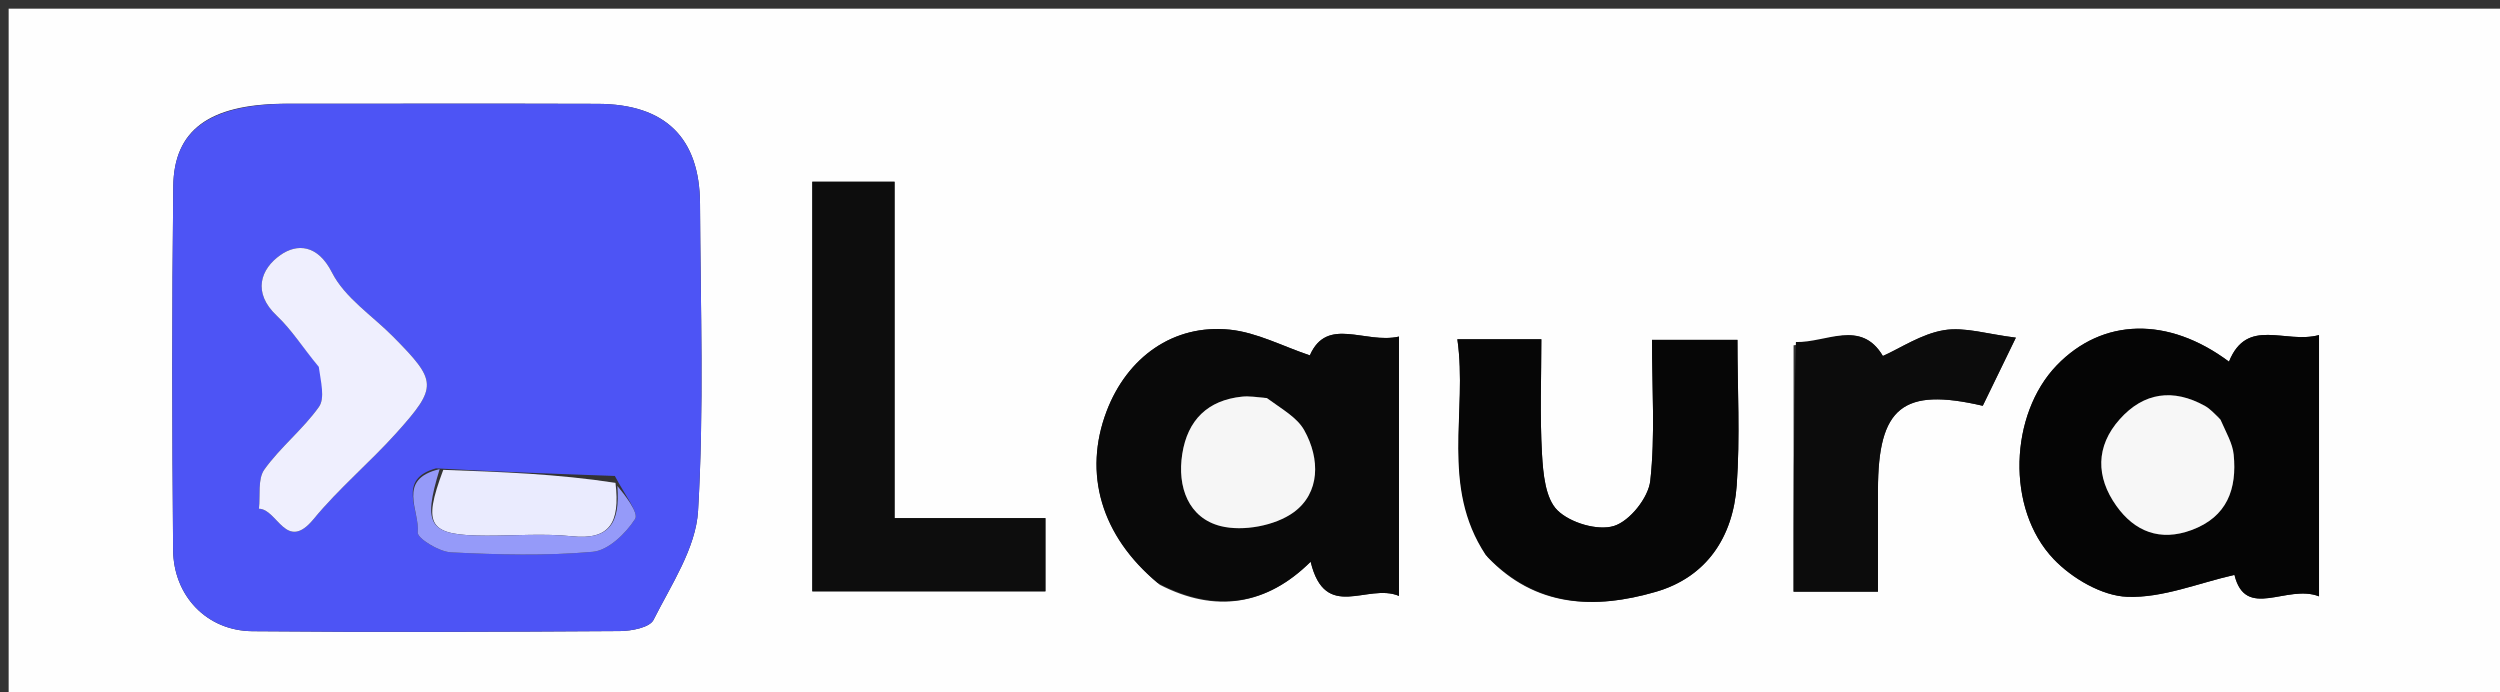 <svg version="1.1" id="Layer_1" xmlns="http://www.w3.org/2000/svg" xmlns:xlink="http://www.w3.org/1999/xlink" x="0px" y="0px"
	 width="100%" viewBox="0 0 289 80" enable-background="new 0 0 289 80" xml:space="preserve">
<rect x="0" y="0" width="289" height="80" fill="#333333" stroke="none"/>
<path fill="#FEFEFE" opacity="1" stroke="none" 
	d="
M241,81 
	C160.667,81 80.833,81 1,81 
	C1,54.333 1,27.667 1,1 
	C97.333,1 193.667,1 290,1 
	C290,27.667 290,54.333 290,81 
	C273.833,81 257.667,81 241,81 
M32.637,11.995 
	C24.197,12.102 20.105,15.014 20.029,21.551 
	C19.869,35.549 19.891,49.55 20.01,63.548 
	C20.055,68.915 23.927,72.918 29.17,72.967 
	C43.334,73.099 57.501,73.043 71.666,72.951 
	C73.003,72.942 75.1,72.542 75.54,71.668 
	C77.59,67.595 80.44,63.365 80.696,59.055 
	C81.398,47.263 80.977,35.403 80.923,23.57 
	C80.889,15.916 76.897,12.03 69.097,12.005 
	C57.264,11.967 45.431,11.995 32.637,11.995 
M134.075,67.604 
	C140.56,70.947 146.454,69.941 151.509,64.935 
	C153.204,71.933 158.066,67.347 161.723,68.889 
	C161.723,66.317 161.723,64.52 161.723,62.723 
	C161.723,54.944 161.723,47.165 161.723,38.909 
	C157.794,39.799 153.425,36.508 151.419,41.082 
	C148.291,40.035 145.289,38.427 142.156,38.108 
	C135.646,37.444 130.295,41.297 127.923,47.545 
	C125.2,54.716 127.263,61.941 134.075,67.604 
M268.078,59.448 
	C268.078,52.676 268.078,45.904 268.078,38.733 
	C264.144,39.794 259.776,36.604 257.67,41.809 
	C250.629,36.552 243.049,36.753 237.762,42.23 
	C232.316,47.872 231.846,58.801 237.406,64.634 
	C239.526,66.859 242.994,68.884 245.921,68.991 
	C249.995,69.14 254.138,67.4 258.303,66.456 
	C259.592,71.741 264.354,67.482 268.078,68.936 
	C268.078,65.665 268.078,63.047 268.078,59.448 
M171.989,64.426 
	C177.529,70.257 184.379,70.451 191.397,68.418 
	C197.308,66.706 200.339,62.051 200.764,56.119 
	C201.165,50.529 200.85,44.888 200.85,39.29 
	C197.42,39.29 194.384,39.29 190.971,39.29 
	C190.971,44.972 191.352,50.328 190.773,55.578 
	C190.557,57.537 188.406,60.232 186.579,60.801 
	C184.69,61.39 181.498,60.436 180.034,58.987 
	C178.639,57.607 178.385,54.738 178.255,52.488 
	C178.001,48.062 178.18,43.612 178.18,39.216 
	C174.725,39.216 171.831,39.216 168.471,39.216 
	C169.678,47.64 166.479,56.179 171.989,64.426 
M93.902,52.498 
	C93.902,57.77 93.902,63.042 93.902,68.357 
	C103.271,68.357 112.117,68.357 120.852,68.357 
	C120.852,65.405 120.852,62.839 120.852,59.899 
	C114.919,59.899 109.325,59.899 103.412,59.899 
	C103.412,46.741 103.412,33.975 103.412,21.011 
	C100.164,21.011 97.248,21.011 93.902,21.011 
	C93.902,31.29 93.902,41.394 93.902,52.498 
M207.337,39.916 
	C207.337,49.337 207.337,58.759 207.337,68.397 
	C210.808,68.397 213.836,68.397 217.092,68.397 
	C217.092,64.256 217.088,60.443 217.093,56.631 
	C217.104,47.082 219.943,44.754 229.207,46.908 
	C230.323,44.611 231.459,42.274 233.034,39.032 
	C229.743,38.633 227.119,37.764 224.708,38.17 
	C222.109,38.608 219.711,40.238 217.661,41.153 
	C215.121,36.861 211.096,39.626 207.337,39.916 
z"/>
<path fill="#4D54F5" opacity="1" stroke="none" 
	d="
M33.117,11.994 
	C45.431,11.995 57.264,11.967 69.097,12.005 
	C76.897,12.03 80.889,15.916 80.923,23.57 
	C80.977,35.403 81.398,47.263 80.696,59.055 
	C80.44,63.365 77.59,67.595 75.54,71.668 
	C75.1,72.542 73.003,72.942 71.666,72.951 
	C57.501,73.043 43.334,73.099 29.17,72.967 
	C23.927,72.918 20.055,68.915 20.01,63.548 
	C19.891,49.55 19.869,35.549 20.029,21.551 
	C20.105,15.014 24.197,12.102 33.117,11.994 
M50.405,54.143 
	C45.806,55.402 48.55,59.04 48.291,61.553 
	C48.222,62.217 50.739,63.782 52.122,63.85 
	C57.586,64.122 63.098,64.273 68.532,63.787 
	C70.318,63.628 72.337,61.674 73.411,60.002 
	C73.874,59.281 72.207,57.192 71.077,55.02 
	C64.465,54.785 57.853,54.55 50.405,54.143 
M37.145,42.657 
	C37.088,44.144 37.586,46.027 36.864,47.042 
	C35.019,49.635 32.414,51.687 30.561,54.276 
	C29.775,55.374 30.11,57.275 29.935,58.81 
	C32.082,58.846 33.06,63.887 36.251,60.007 
	C39.165,56.463 42.745,53.476 45.819,50.053 
	C50.626,44.699 50.534,44.073 45.464,38.936 
	C43.043,36.484 39.858,34.427 38.377,31.504 
	C36.712,28.218 34.313,28.153 32.425,29.477 
	C30.115,31.097 29.156,33.822 31.992,36.495 
	C33.741,38.144 35.052,40.258 37.145,42.657 
z"/>
<path fill="#090909" opacity="1" stroke="none" 
	d="
M133.792,67.359 
	C127.263,61.941 125.2,54.716 127.923,47.545 
	C130.295,41.297 135.646,37.444 142.156,38.108 
	C145.289,38.427 148.291,40.035 151.419,41.082 
	C153.425,36.508 157.794,39.799 161.723,38.909 
	C161.723,47.165 161.723,54.944 161.723,62.723 
	C161.723,64.52 161.723,66.317 161.723,68.889 
	C158.066,67.347 153.204,71.933 151.509,64.935 
	C146.454,69.941 140.56,70.947 133.792,67.359 
M146.057,45.941 
	C145.233,45.905 144.397,45.767 143.585,45.851 
	C139.595,46.266 137.29,48.563 136.672,52.458 
	C136.059,56.323 137.409,59.884 141.109,60.816 
	C143.692,61.467 147.421,60.777 149.56,59.213 
	C152.6,56.99 152.632,53.051 150.764,49.725 
	C149.935,48.249 148.187,47.288 146.057,45.941 
z"/>
<path fill="#050505" opacity="1" stroke="none" 
	d="
M268.078,59.938 
	C268.078,63.047 268.078,65.665 268.078,68.936 
	C264.354,67.482 259.592,71.741 258.303,66.456 
	C254.138,67.4 249.995,69.14 245.921,68.991 
	C242.994,68.884 239.526,66.859 237.406,64.634 
	C231.846,58.801 232.316,47.872 237.762,42.23 
	C243.049,36.753 250.629,36.552 257.67,41.809 
	C259.776,36.604 264.144,39.794 268.078,38.733 
	C268.078,45.904 268.078,52.676 268.078,59.938 
M256.442,48.172 
	C255.931,47.754 255.469,47.248 254.901,46.931 
	C251.235,44.889 247.832,45.344 245.049,48.456 
	C242.242,51.594 242.285,55.153 244.65,58.476 
	C246.761,61.442 249.699,62.622 253.347,61.274 
	C257.474,59.748 258.607,56.511 258.213,52.546 
	C258.087,51.278 257.376,50.069 256.442,48.172 
z"/>
<path fill="#060606" opacity="1" stroke="none" 
	d="
M171.742,64.142 
	C166.479,56.179 169.678,47.64 168.471,39.216 
	C171.831,39.216 174.725,39.216 178.18,39.216 
	C178.18,43.612 178.001,48.062 178.255,52.488 
	C178.385,54.738 178.639,57.607 180.034,58.987 
	C181.498,60.436 184.69,61.39 186.579,60.801 
	C188.406,60.232 190.557,57.537 190.773,55.578 
	C191.352,50.328 190.971,44.972 190.971,39.29 
	C194.384,39.29 197.42,39.29 200.85,39.29 
	C200.85,44.888 201.165,50.529 200.764,56.119 
	C200.339,62.051 197.308,66.706 191.397,68.418 
	C184.379,70.451 177.529,70.257 171.742,64.142 
z"/>
<path fill="#0D0D0D" opacity="1" stroke="none" 
	d="
M93.902,51.998 
	C93.902,41.394 93.902,31.29 93.902,21.011 
	C97.248,21.011 100.164,21.011 103.412,21.011 
	C103.412,33.975 103.412,46.741 103.412,59.899 
	C109.325,59.899 114.919,59.899 120.852,59.899 
	C120.852,62.839 120.852,65.405 120.852,68.357 
	C112.117,68.357 103.271,68.357 93.902,68.357 
	C93.902,63.042 93.902,57.77 93.902,51.998 
z"/>
<path fill="#0C0C0C" opacity="1" stroke="none" 
	d="
M207.608,39.539 
	C211.096,39.626 215.121,36.861 217.661,41.153 
	C219.711,40.238 222.109,38.608 224.708,38.17 
	C227.119,37.764 229.743,38.633 233.034,39.032 
	C231.459,42.274 230.323,44.611 229.207,46.908 
	C219.943,44.754 217.104,47.082 217.093,56.631 
	C217.088,60.443 217.092,64.256 217.092,68.397 
	C213.836,68.397 210.808,68.397 207.337,68.397 
	C207.337,58.759 207.337,49.337 207.608,39.539 
z"/>
<path fill="#EFEFFE" opacity="1" stroke="none" 
	d="
M36.853,42.41 
	C35.052,40.258 33.741,38.144 31.992,36.495 
	C29.156,33.822 30.115,31.097 32.425,29.477 
	C34.313,28.153 36.712,28.218 38.377,31.504 
	C39.858,34.427 43.043,36.484 45.464,38.936 
	C50.534,44.073 50.626,44.699 45.819,50.053 
	C42.745,53.476 39.165,56.463 36.251,60.007 
	C33.06,63.887 32.082,58.846 29.935,58.81 
	C30.11,57.275 29.775,55.374 30.561,54.276 
	C32.414,51.687 35.019,49.635 36.864,47.042 
	C37.586,46.027 37.088,44.144 36.853,42.41 
z"/>
<path fill="#EAEBFE" opacity="1" stroke="none" 
	d="
M51.241,54.315 
	C57.853,54.55 64.465,54.785 71.152,55.818 
	C71.711,60.495 70.431,62.446 66.104,61.991 
	C62.847,61.648 59.526,61.93 56.233,61.922 
	C49.537,61.904 48.82,60.808 51.241,54.315 
z"/>
<path fill="#959AF9" opacity="1" stroke="none" 
	d="
M50.823,54.229 
	C48.82,60.808 49.537,61.904 56.233,61.922 
	C59.526,61.93 62.847,61.648 66.104,61.991 
	C70.431,62.446 71.711,60.495 71.368,56.17 
	C72.207,57.192 73.874,59.281 73.411,60.002 
	C72.337,61.674 70.318,63.628 68.532,63.787 
	C63.098,64.273 57.586,64.122 52.122,63.85 
	C50.739,63.782 48.222,62.217 48.291,61.553 
	C48.55,59.04 45.806,55.402 50.823,54.229 
z"/>
<path fill="#F6F6F6" opacity="1" stroke="none" 
	d="
M146.456,46.017 
	C148.187,47.288 149.935,48.249 150.764,49.725 
	C152.632,53.051 152.6,56.99 149.56,59.213 
	C147.421,60.777 143.692,61.467 141.109,60.816 
	C137.409,59.884 136.059,56.323 136.672,52.458 
	C137.29,48.563 139.595,46.266 143.585,45.851 
	C144.397,45.767 145.233,45.905 146.456,46.017 
z"/>
<path fill="#F7F7F7" opacity="1" stroke="none" 
	d="
M256.687,48.503 
	C257.376,50.069 258.087,51.278 258.213,52.546 
	C258.607,56.511 257.474,59.748 253.347,61.274 
	C249.699,62.622 246.761,61.442 244.65,58.476 
	C242.285,55.153 242.242,51.594 245.049,48.456 
	C247.832,45.344 251.235,44.889 254.901,46.931 
	C255.469,47.248 255.931,47.754 256.687,48.503 
z"/>
</svg>